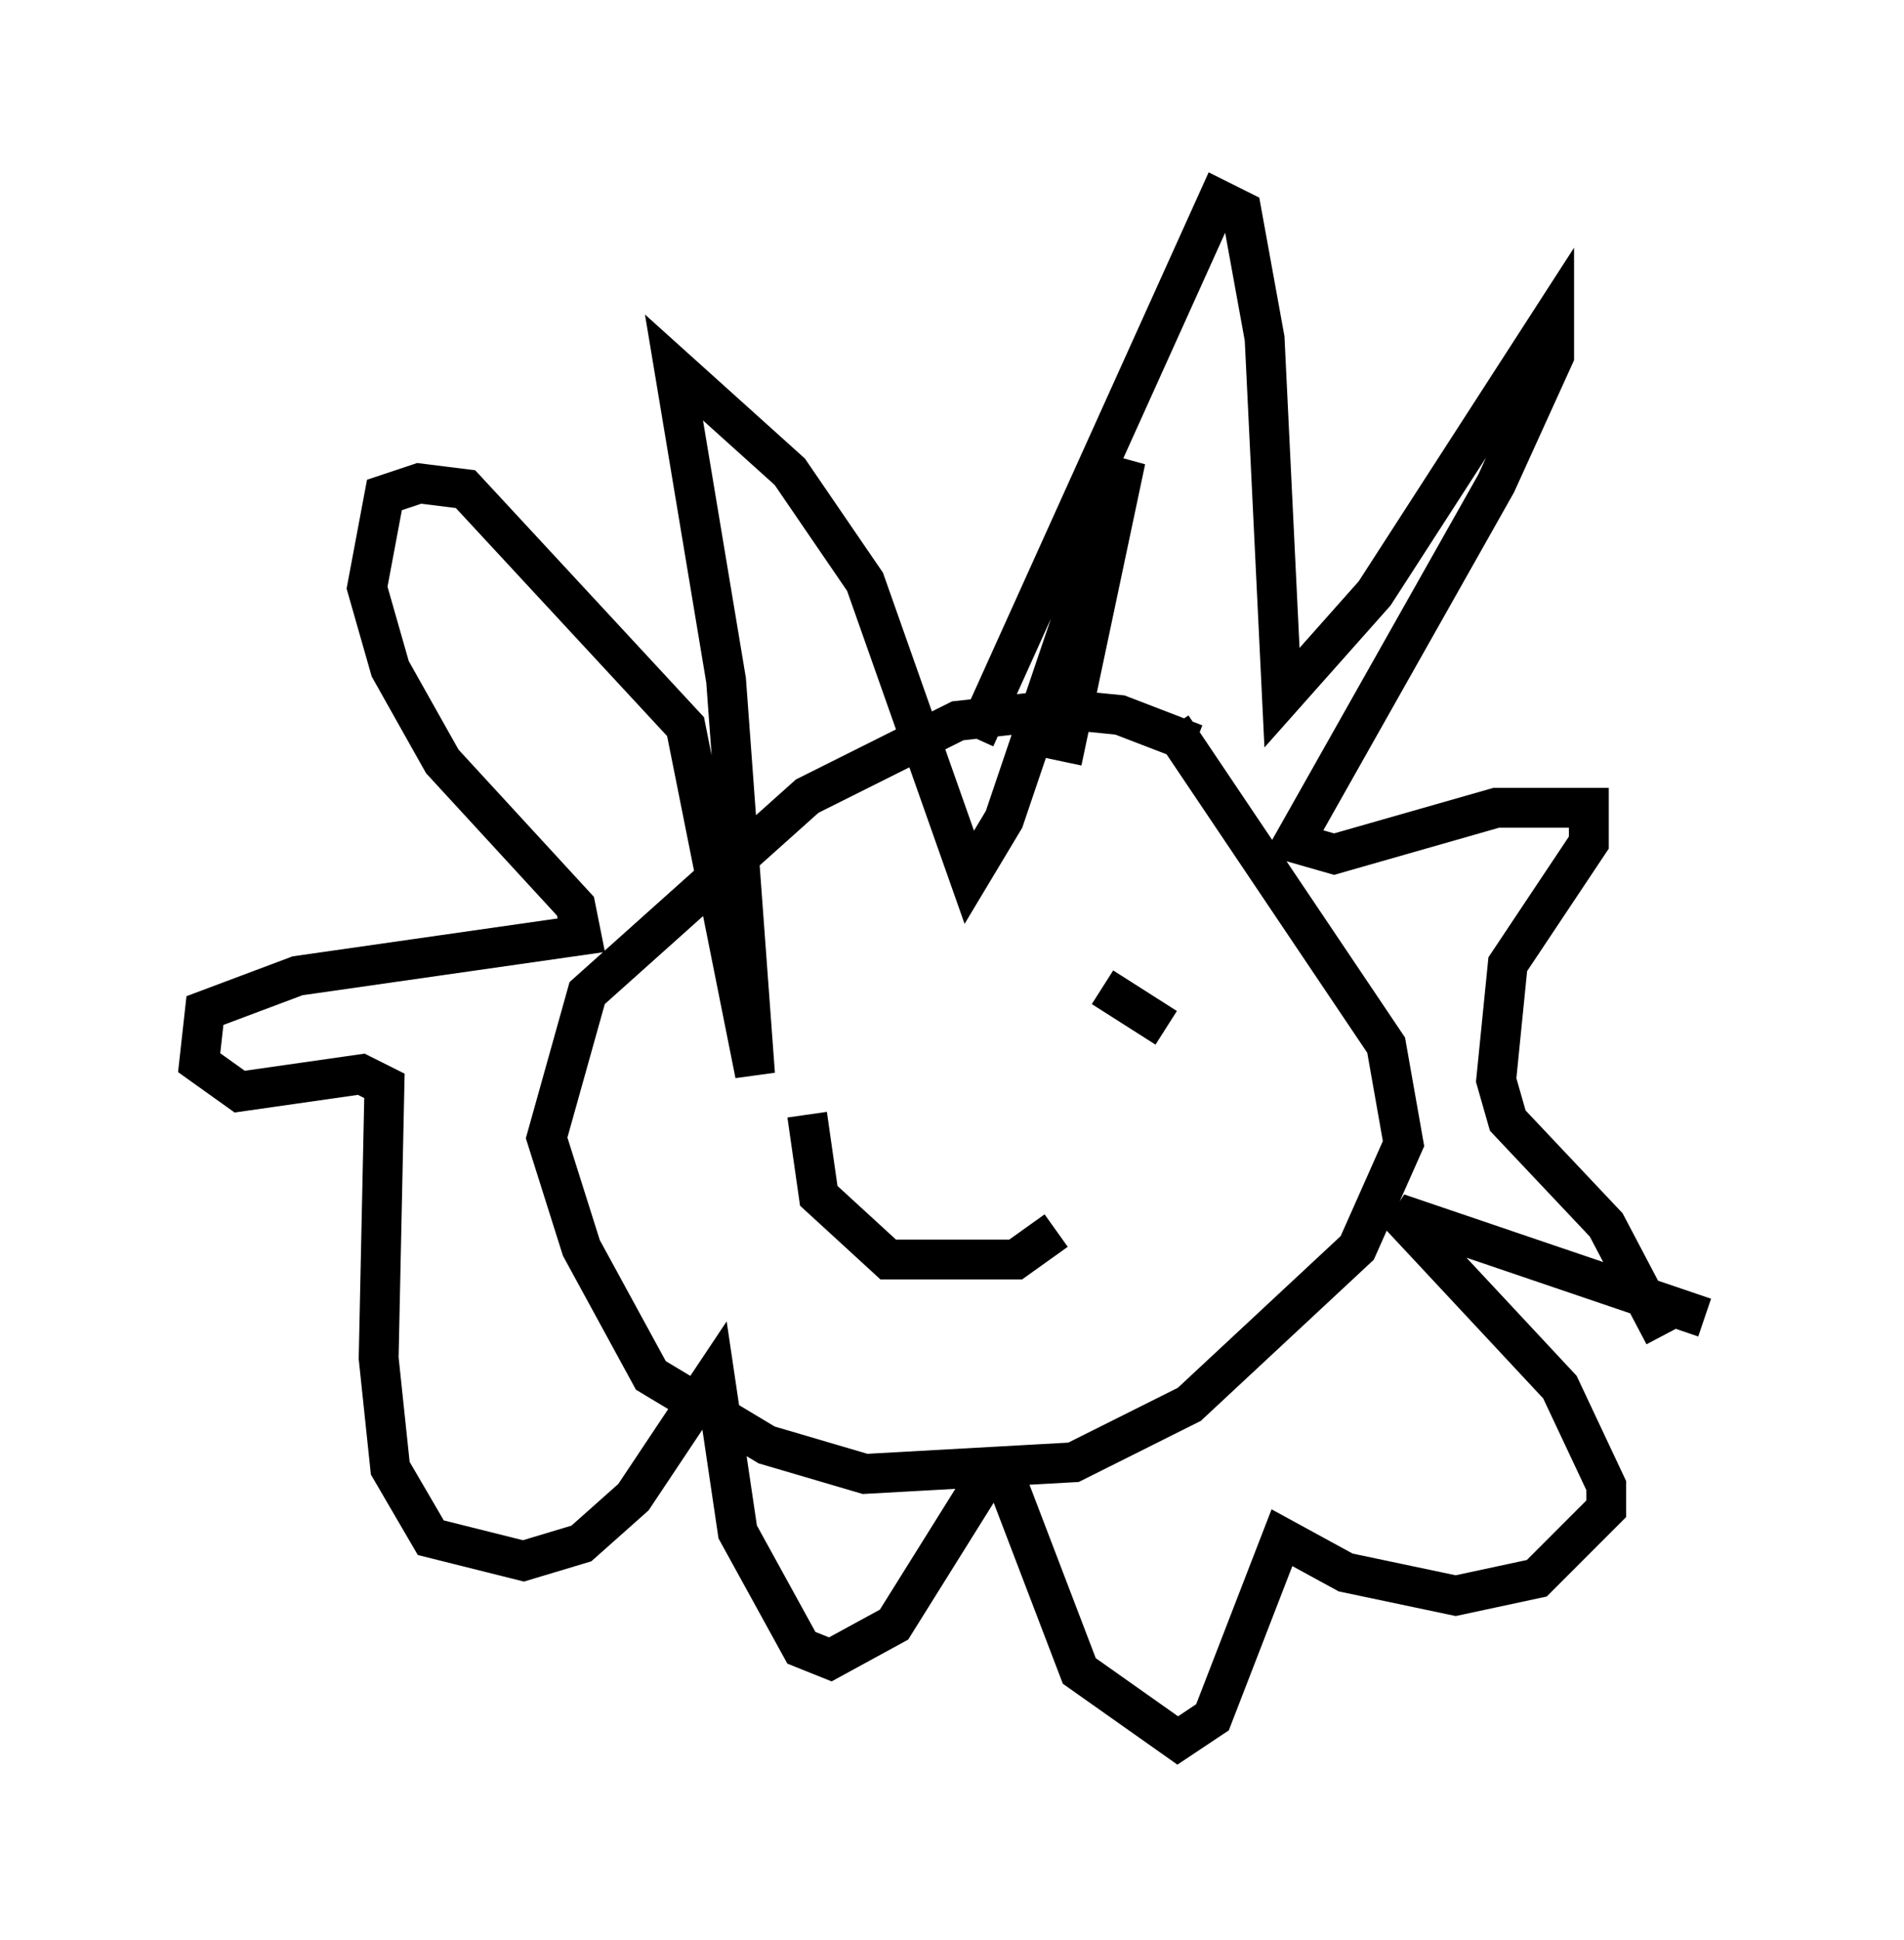 <?xml version="1.0" encoding="utf-8" ?>
<svg baseProfile="full" height="48.637" version="1.1" width="47.765" xmlns="http://www.w3.org/2000/svg" xmlns:ev="http://www.w3.org/2001/xml-events" xmlns:xlink="http://www.w3.org/1999/xlink"><defs /><rect fill="white" height="48.637" width="47.765" x="0" y="0" /><path d="M30.855, 19.961 m-0.872, -1.307 l-1.888, -0.726 -1.453, -0.145 l-2.615, 0.291 -3.777, 1.888 l-5.52, 4.939 -1.017, 3.631 l0.872, 2.76 1.743, 3.196 l2.905, 1.743 2.469, 0.726 l5.229, -0.291 2.905, -1.453 l4.212, -3.922 1.162, -2.615 l-0.436, -2.469 -5.374, -7.989 m-9.151, 9.732 l0.291, 2.034 1.743, 1.598 l3.196, 0.0 1.017, -0.726 m-5.084, -7.553 l0.0, 0.0 m7.844, 2.469 l-1.598, -1.017 m-3.196, -6.246 l6.101, -13.508 0.581, 0.291 l0.581, 3.196 0.436, 9.006 l2.324, -2.615 4.503, -6.972 l0.0, 1.017 -1.453, 3.196 l-5.084, 9.006 1.017, 0.291 l4.067, -1.162 2.324, 0.0 l0.0, 0.872 -2.034, 3.05 l-0.291, 2.905 0.291, 1.017 l2.469, 2.615 1.453, 2.76 m1.017, -0.436 l-7.698, -2.615 4.067, 4.358 l1.162, 2.469 0.0, 0.581 l-1.743, 1.743 -2.034, 0.436 l-2.76, -0.581 -1.598, -0.872 l-1.743, 4.503 -0.872, 0.581 l-2.469, -1.743 -1.888, -4.939 l-0.581, 0.291 -2.179, 3.486 l-1.598, 0.872 -0.726, -0.291 l-1.598, -2.905 -0.581, -3.922 l-2.034, 3.05 -1.307, 1.162 l-1.453, 0.436 -2.324, -0.581 l-1.017, -1.743 -0.291, -2.76 l0.145, -6.827 -0.581, -0.291 l-3.05, 0.436 -1.017, -0.726 l0.145, -1.307 2.324, -0.872 l7.117, -1.017 -0.145, -0.726 l-3.341, -3.631 -1.307, -2.324 l-0.581, -2.034 0.436, -2.324 l0.872, -0.291 1.162, 0.145 l5.52, 5.955 1.743, 8.715 l-0.726, -9.877 -1.307, -7.844 l2.905, 2.615 1.888, 2.76 l2.615, 7.408 0.872, -1.453 l3.05, -9.006 -1.598, 7.553 " fill="none" stroke="black" stroke-width="1" /></svg>